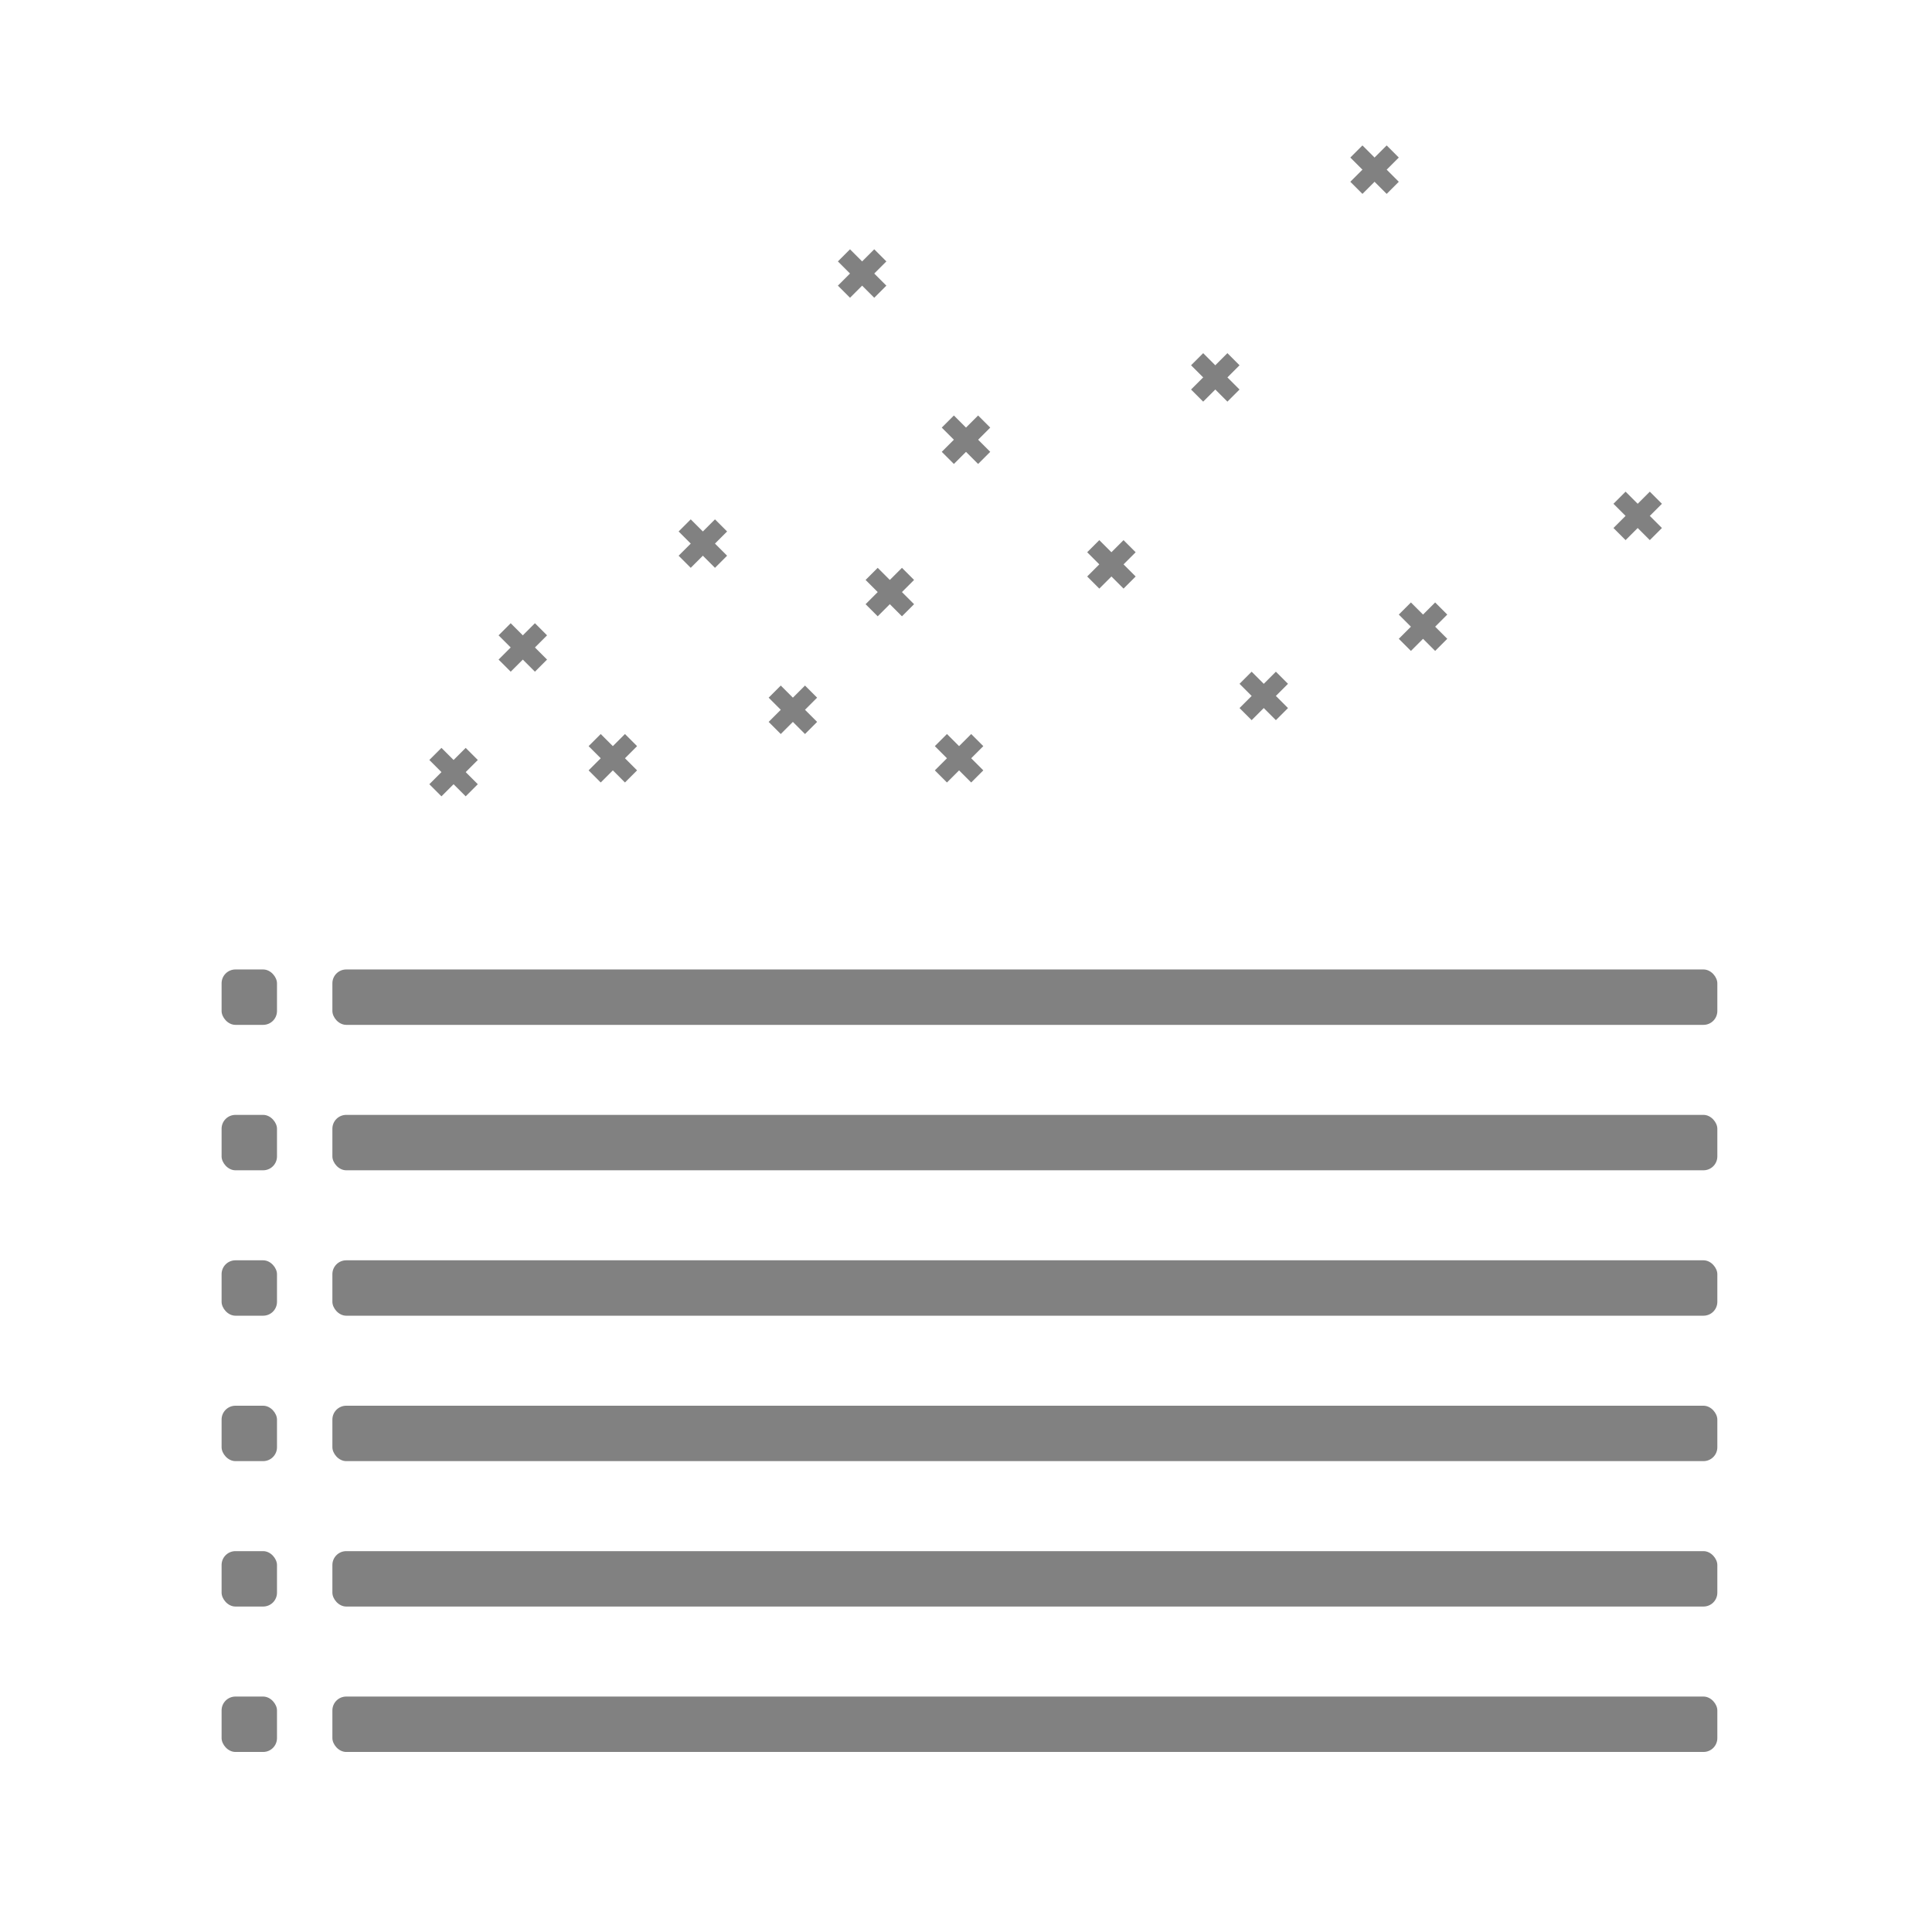 <svg width="279" height="279" viewBox="0 0 279 279" fill="none" xmlns="http://www.w3.org/2000/svg">
<rect x="32" y="140" width="8" height="8" rx="2" fill="#818181"/>
<rect x="32" y="161" width="8" height="8" rx="2" fill="#818181"/>
<rect x="32" y="182" width="8" height="8" rx="2" fill="#818181"/>
<rect x="32" y="203" width="8" height="8" rx="2" fill="#818181"/>
<rect x="32" y="224" width="8" height="8" rx="2" fill="#818181"/>
<rect x="32" y="245" width="8" height="8" rx="2" fill="#818181"/>
<rect x="48" y="140" width="200" height="8" rx="2" fill="#818181"/>
<rect x="48" y="161" width="200" height="8" rx="2" fill="#818181"/>
<rect x="48" y="182" width="200" height="8" rx="2" fill="#818181"/>
<rect x="48" y="203" width="200" height="8" rx="2" fill="#818181"/>
<rect x="48" y="224" width="200" height="8" rx="2" fill="#818181"/>
<rect x="48" y="245" width="200" height="8" rx="2" fill="#818181"/>
<path d="M62 109.75L63.75 108L69 113.25L67.25 115L62 109.75Z" fill="#818181"/>
<path d="M67.25 108L69 109.75L63.75 115L62 113.25L67.25 108Z" fill="#818181"/>
<path d="M85 107.75L86.75 106L92 111.25L90.25 113L85 107.75Z" fill="#818181"/>
<path d="M90.25 106L92 107.75L86.75 113L85 111.25L90.25 106Z" fill="#818181"/>
<path d="M135 107.75L136.75 106L142 111.25L140.25 113L135 107.75Z" fill="#818181"/>
<path d="M140.25 106L142 107.75L136.75 113L135 111.25L140.25 106Z" fill="#818181"/>
<path d="M121 37.75L122.75 36L128 41.25L126.25 43L121 37.75Z" fill="#818181"/>
<path d="M126.25 36L128 37.75L122.75 43L121 41.25L126.25 36Z" fill="#818181"/>
<path d="M233 72.75L234.75 71L240 76.25L238.25 78L233 72.75Z" fill="#818181"/>
<path d="M238.25 71L240 72.75L234.75 78L233 76.25L238.25 71Z" fill="#818181"/>
<path d="M72 91.75L73.75 90L79 95.25L77.25 97L72 91.75Z" fill="#818181"/>
<path d="M77.25 90L79 91.75L73.75 97L72 95.25L77.25 90Z" fill="#818181"/>
<path d="M125 83.75L126.75 82L132 87.25L130.25 89L125 83.75Z" fill="#818181"/>
<path d="M130.25 82L132 83.75L126.75 89L125 87.25L130.25 82Z" fill="#818181"/>
<path d="M179 98.75L180.75 97L186 102.25L184.25 104L179 98.75Z" fill="#818181"/>
<path d="M184.25 97L186 98.75L180.75 104L179 102.25L184.25 97Z" fill="#818181"/>
<path d="M136 61.75L137.75 60L143 65.25L141.25 67L136 61.75Z" fill="#818181"/>
<path d="M141.25 60L143 61.75L137.75 67L136 65.25L141.25 60Z" fill="#818181"/>
<path d="M202 88.75L203.75 87L209 92.25L207.25 94L202 88.75Z" fill="#818181"/>
<path d="M207.25 87L209 88.75L203.75 94L202 92.25L207.25 87Z" fill="#818181"/>
<path d="M172 52.75L173.75 51L179 56.25L177.25 58L172 52.75Z" fill="#818181"/>
<path d="M177.25 51L179 52.75L173.75 58L172 56.25L177.25 51Z" fill="#818181"/>
<path d="M111 100.75L112.75 99L118 104.25L116.25 106L111 100.75Z" fill="#818181"/>
<path d="M116.25 99L118 100.75L112.75 106L111 104.25L116.25 99Z" fill="#818181"/>
<path d="M157 79.75L158.75 78L164 83.25L162.25 85L157 79.75Z" fill="#818181"/>
<path d="M162.25 78L164 79.75L158.75 85L157 83.25L162.25 78Z" fill="#818181"/>
<path d="M98 76.75L99.75 75L105 80.25L103.25 82L98 76.75Z" fill="#818181"/>
<path d="M103.25 75L105 76.75L99.75 82L98 80.25L103.25 75Z" fill="#818181"/>
<path d="M195 22.75L196.75 21L202 26.25L200.25 28L195 22.75Z" fill="#818181"/>
<path d="M200.25 21L202 22.75L196.75 28L195 26.25L200.25 21Z" fill="#818181"/>
</svg>
